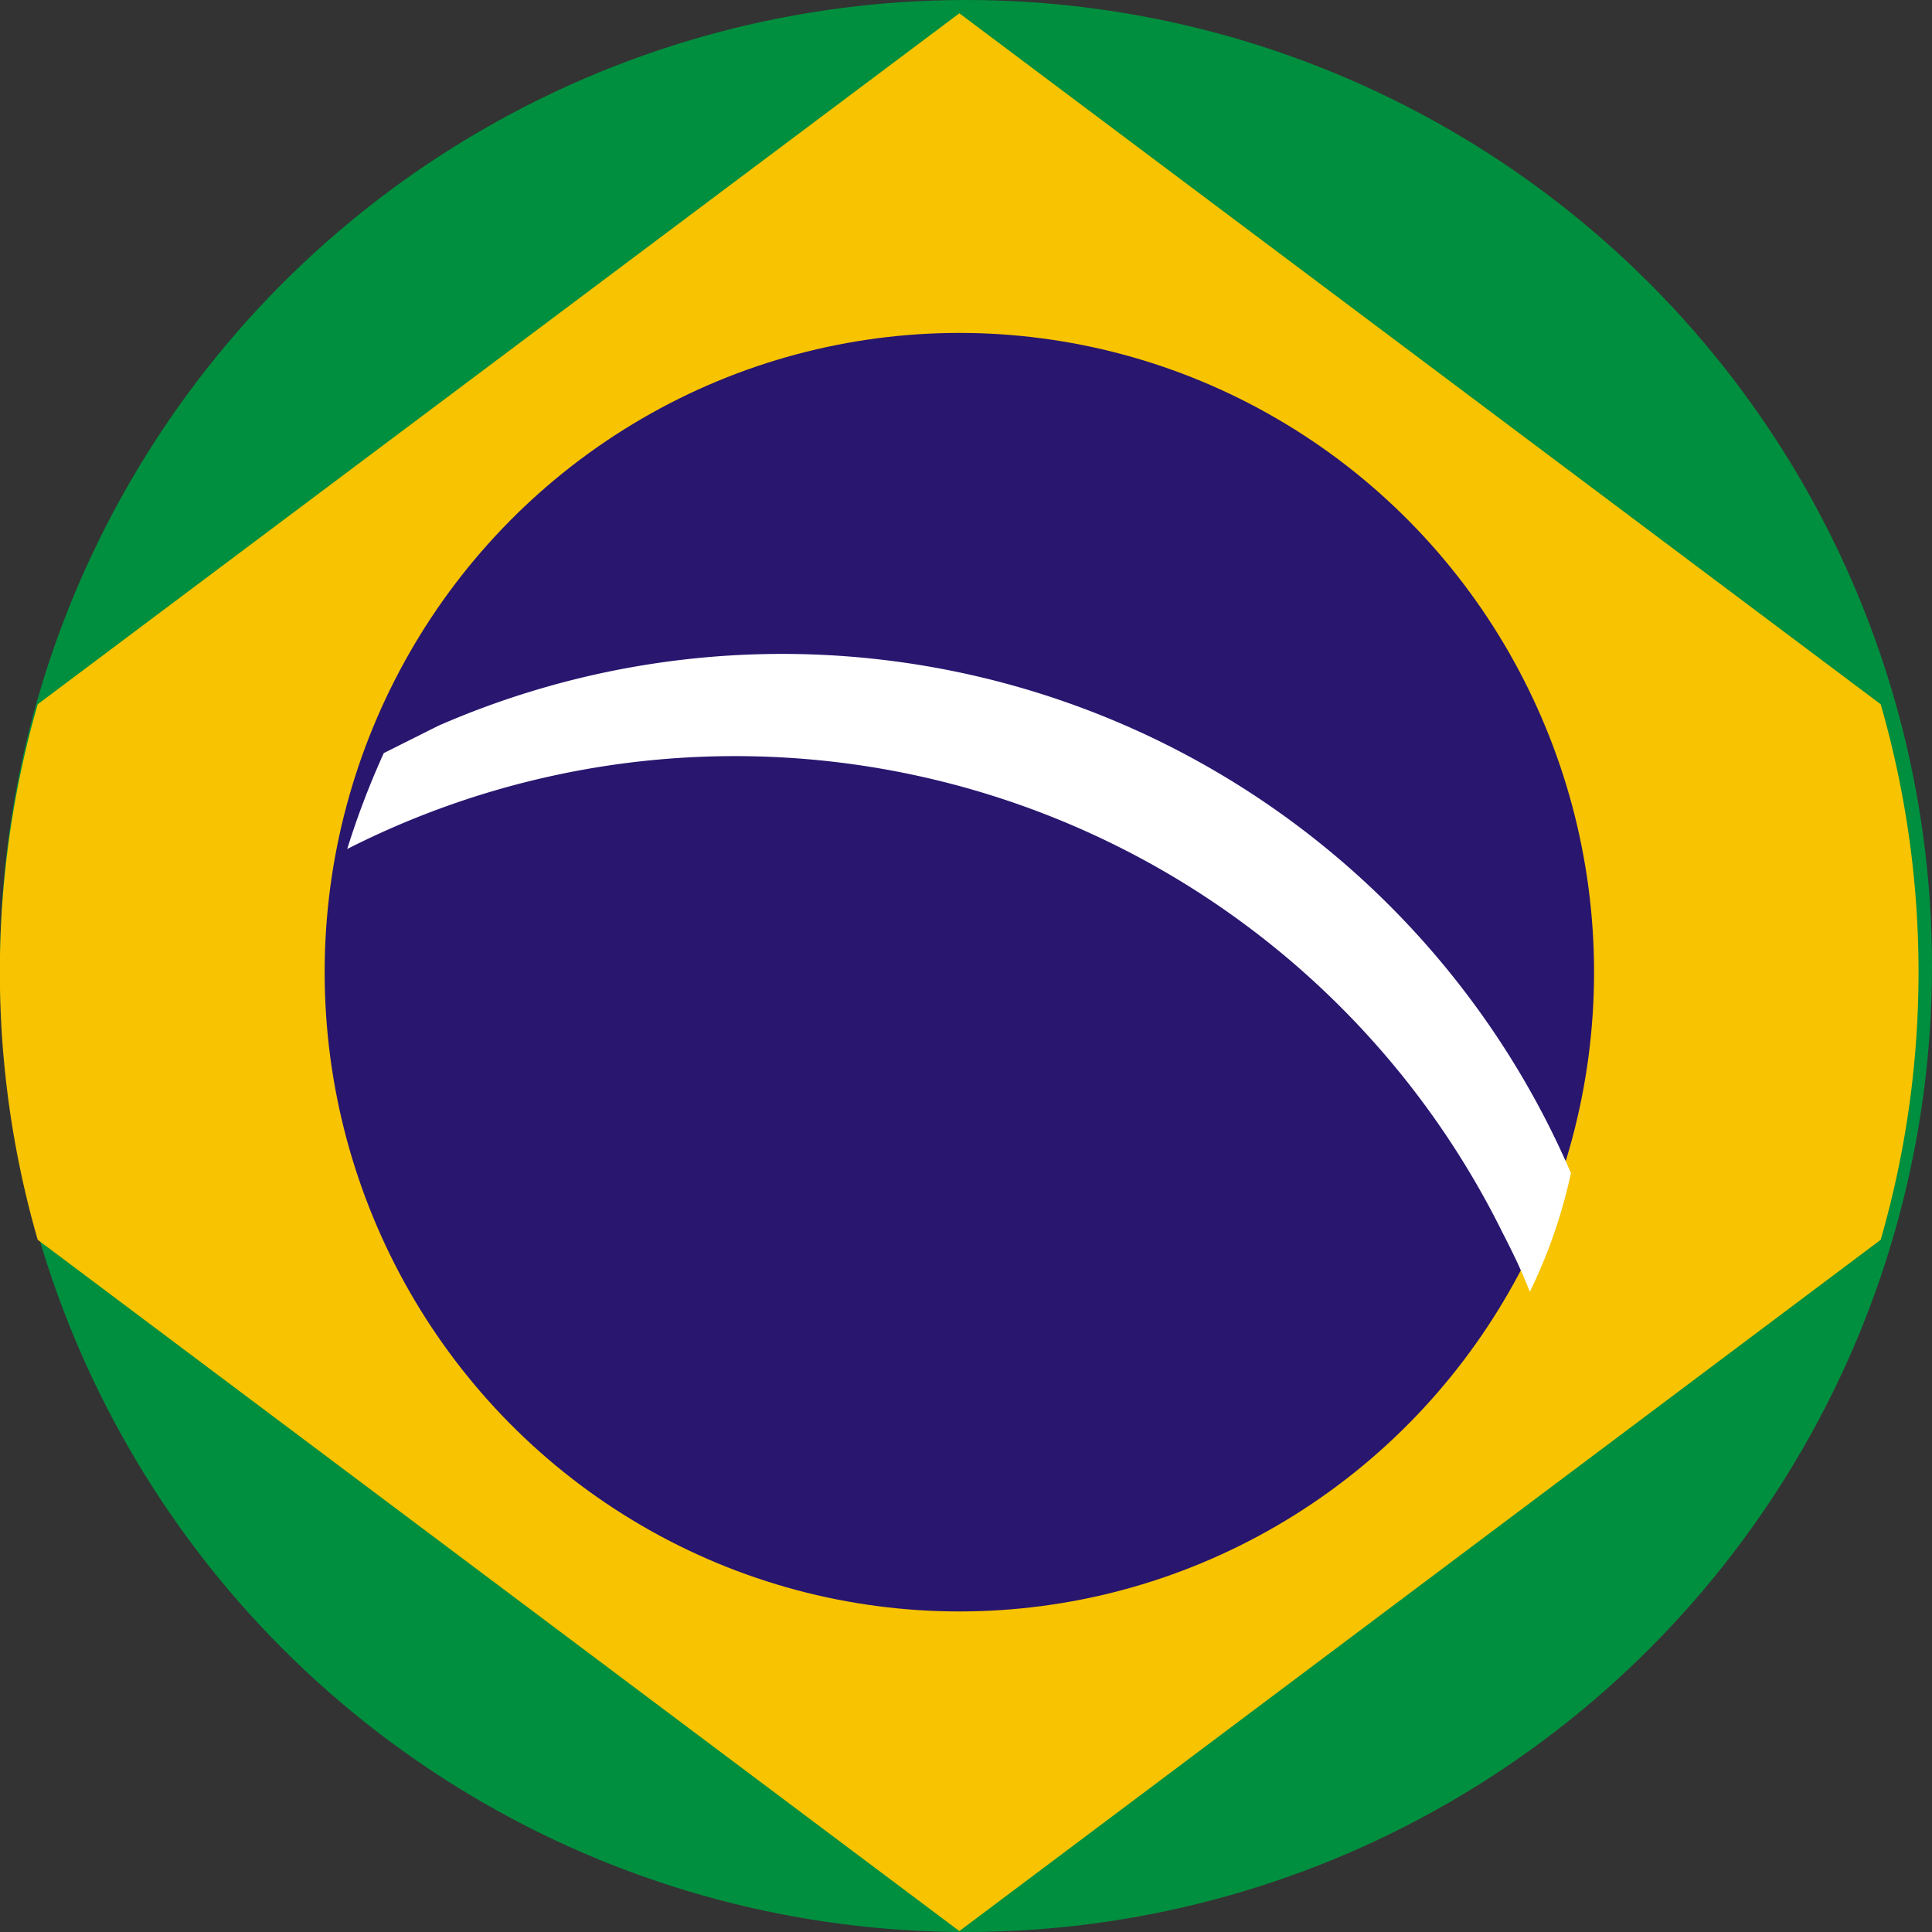 <svg xmlns="http://www.w3.org/2000/svg" width="25" height="25" viewBox="0 0 25 25">
  <rect x="0" y="0" width="25" height="25" fill="#333333" stroke="none"/>
  <g id="Brasil" transform="translate(-133.905 0.172)">
    <circle id="Elipse_3" data-name="Elipse 3" cx="12.5" cy="12.5" r="12.5" transform="translate(133.905 -0.172)" fill="#008f3e"/>
    <path id="Interseção_1" data-name="Interseção 1" d="M.488,15.871a12.5,12.5,0,0,1,0-6.93L12.414,0,24.336,8.941a12.5,12.5,0,0,1,0,6.93L12.414,24.816Z" transform="translate(133.905 0)" fill="#f8c300"/>
    <ellipse id="Elipse_1" data-name="Elipse 1" cx="8.213" cy="8.272" rx="8.213" ry="8.272" transform="translate(138.106 4.136)" fill="#28166f"/>
    <path id="Caminho_2" data-name="Caminho 2" d="M33.9,22.275a6.749,6.749,0,0,0,.532-1.536,11.112,11.112,0,0,0-14.653-5.79l-.709.355a10.652,10.652,0,0,0-.473,1.241,11.08,11.08,0,0,1,14.949,4.963C33.667,21.744,33.785,21.98,33.9,22.275Z" transform="translate(119.801 -5.731)" fill="#fff"/>
  </g>
</svg>
